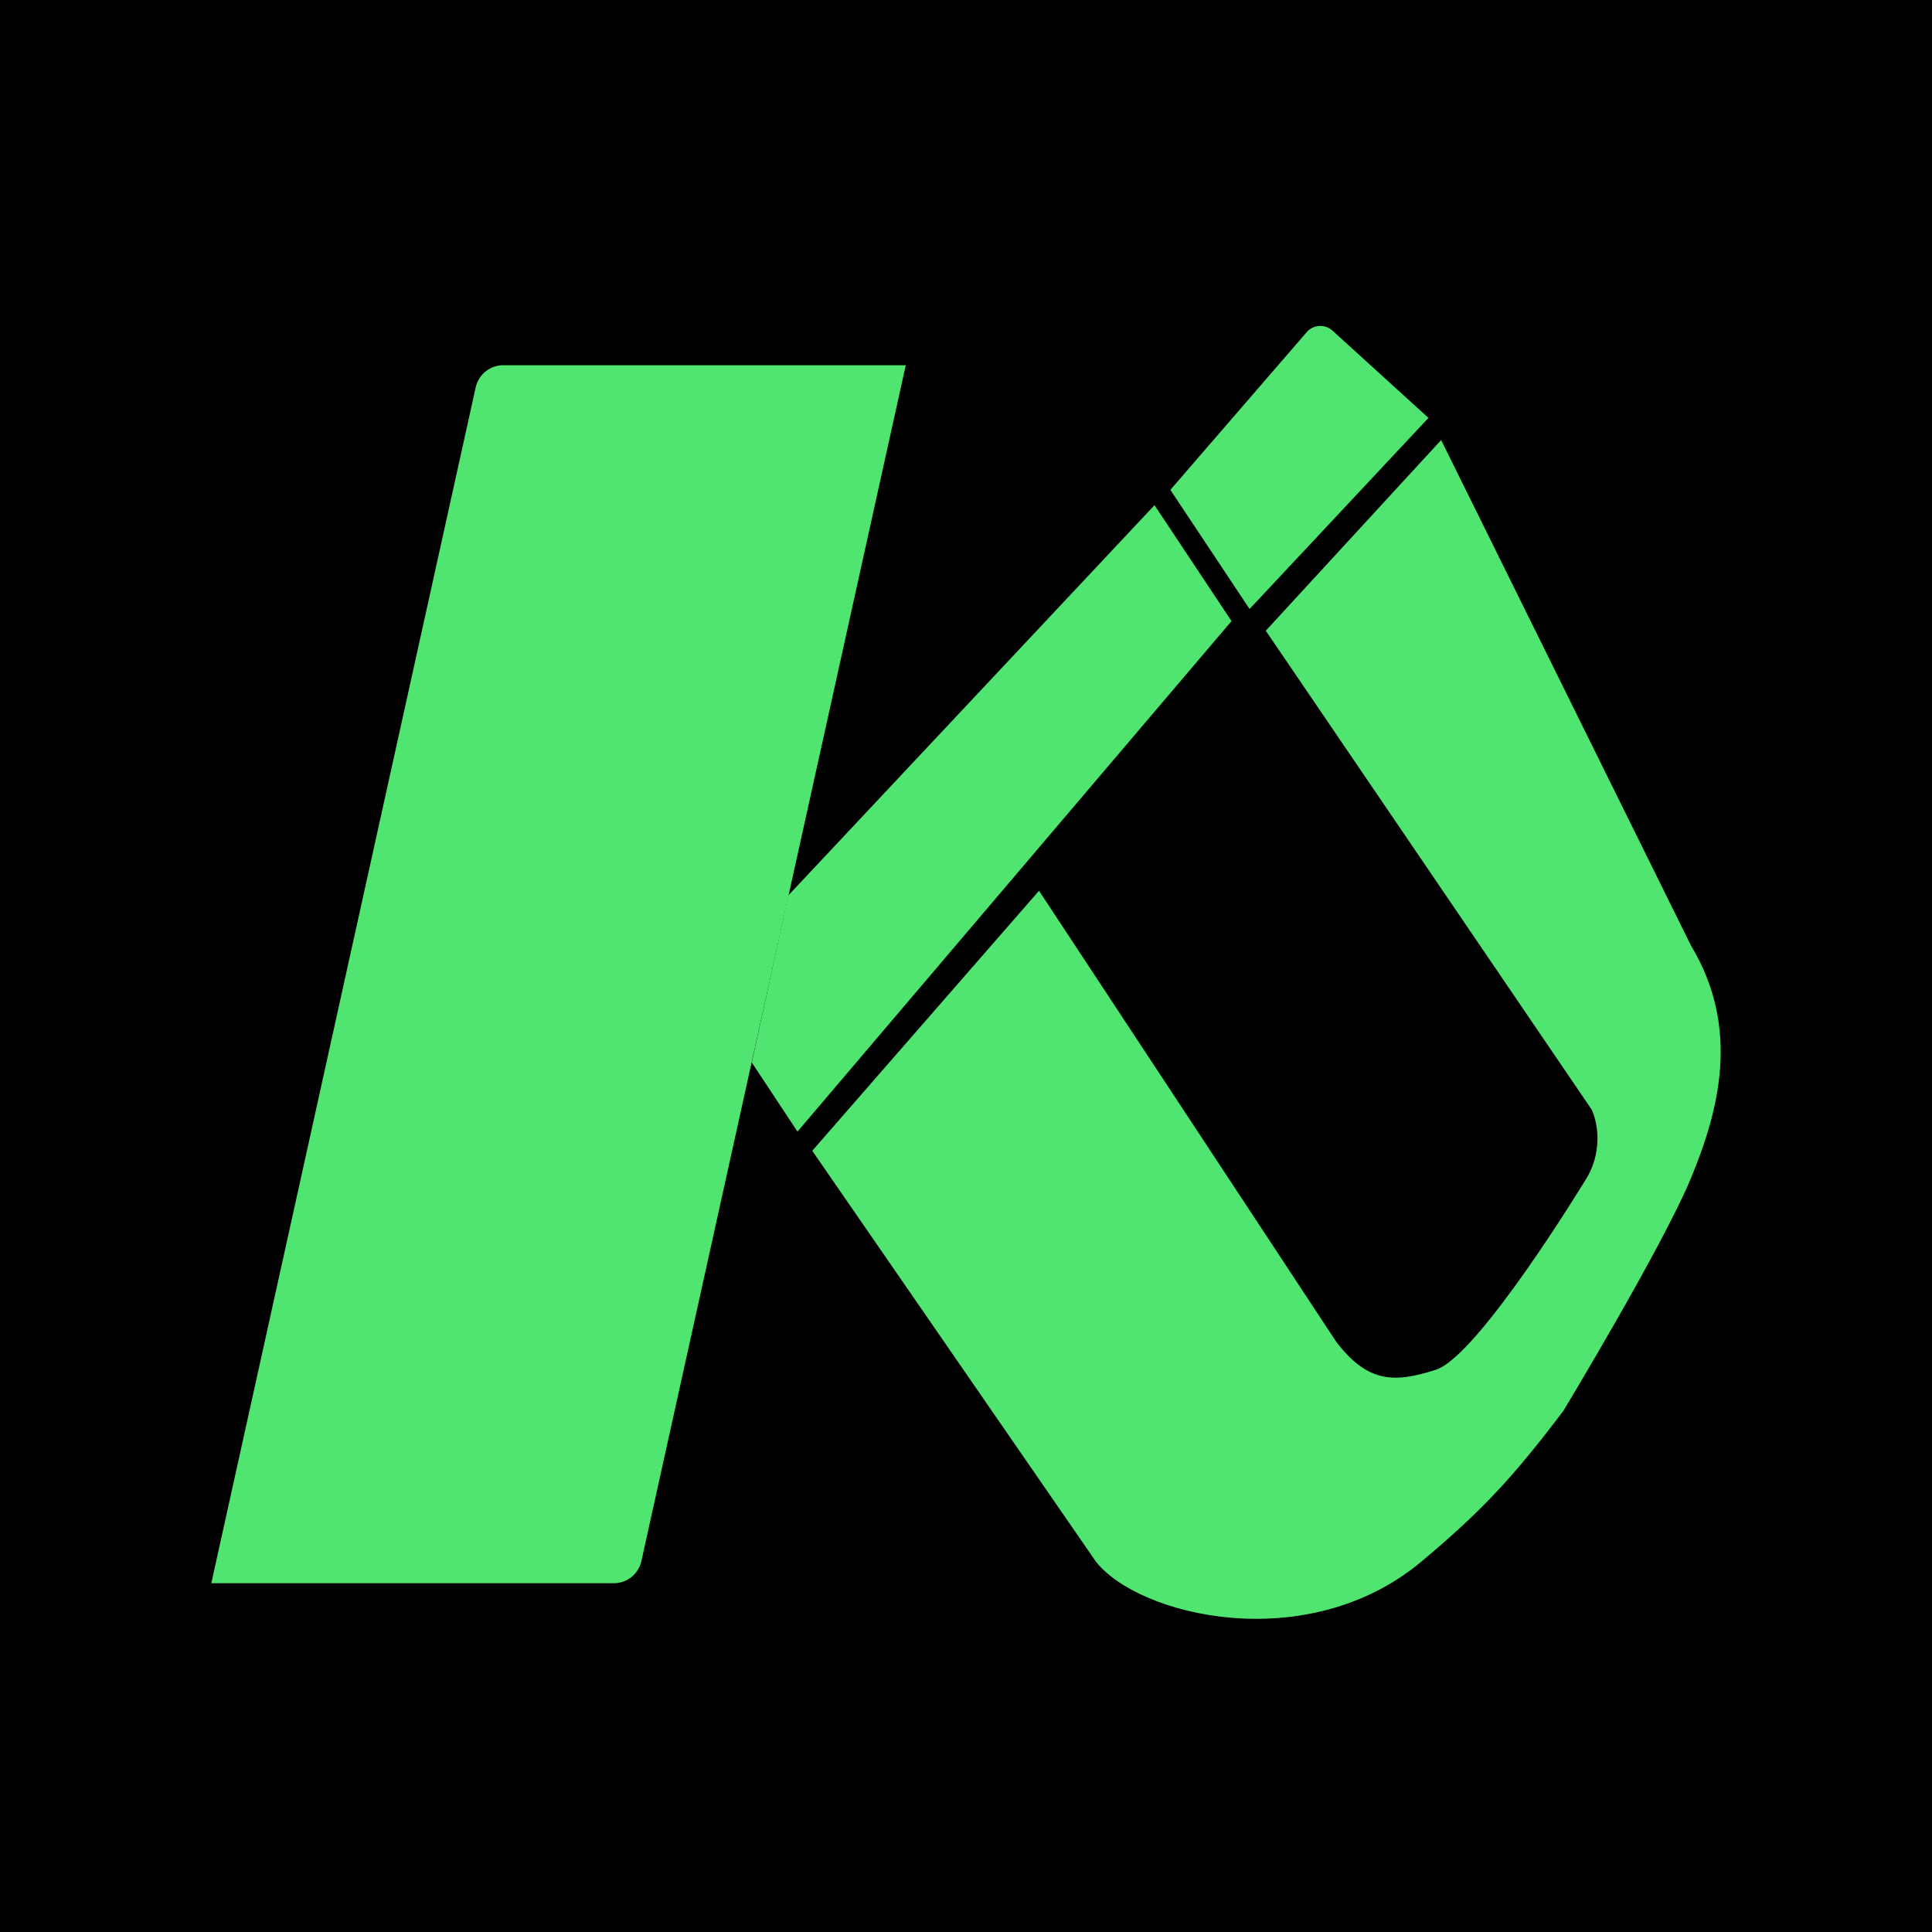 <svg width="512" height="512" viewBox="0 0 512 512" fill="none" xmlns="http://www.w3.org/2000/svg">
<rect width="512" height="512" fill="black"/>
<path d="M240.039 96.783H133.373C129.862 96.783 126.822 99.224 126.064 102.652L56 419.571H162.666C166.177 419.571 169.217 417.13 169.975 413.702L240.039 96.783Z" fill="#4FE570"/>
<path d="M305.957 133.877L208.912 237.295L199.225 281.577L211.347 299.886L326.365 164.595L305.957 133.877Z" fill="#4FE570"/>
<path d="M346.276 88.038L310.158 129.82L331.149 161.393L378.56 110.748L353.117 87.618C351.128 85.811 348.037 86.001 346.276 88.038Z" fill="#4FE570"/>
<path d="M275.35 236.06L215.256 304.97L290.374 413.775C301.642 428.283 346.477 439.163 376.76 413.775C393.138 400.044 401.227 391.158 414.319 373.88C414.319 373.88 440.61 330.358 448.122 312.224C455.634 294.09 461.249 272.348 448.122 250.568L381.917 116.617L335.445 167.151L421.831 294.09C423.599 297.902 424.677 305.92 419.998 312.971C419.998 312.971 391.783 359.373 380.516 363C369.248 366.626 362.461 366.333 354.224 355.746L275.35 236.06Z" fill="#4FE570"/>
</svg>
